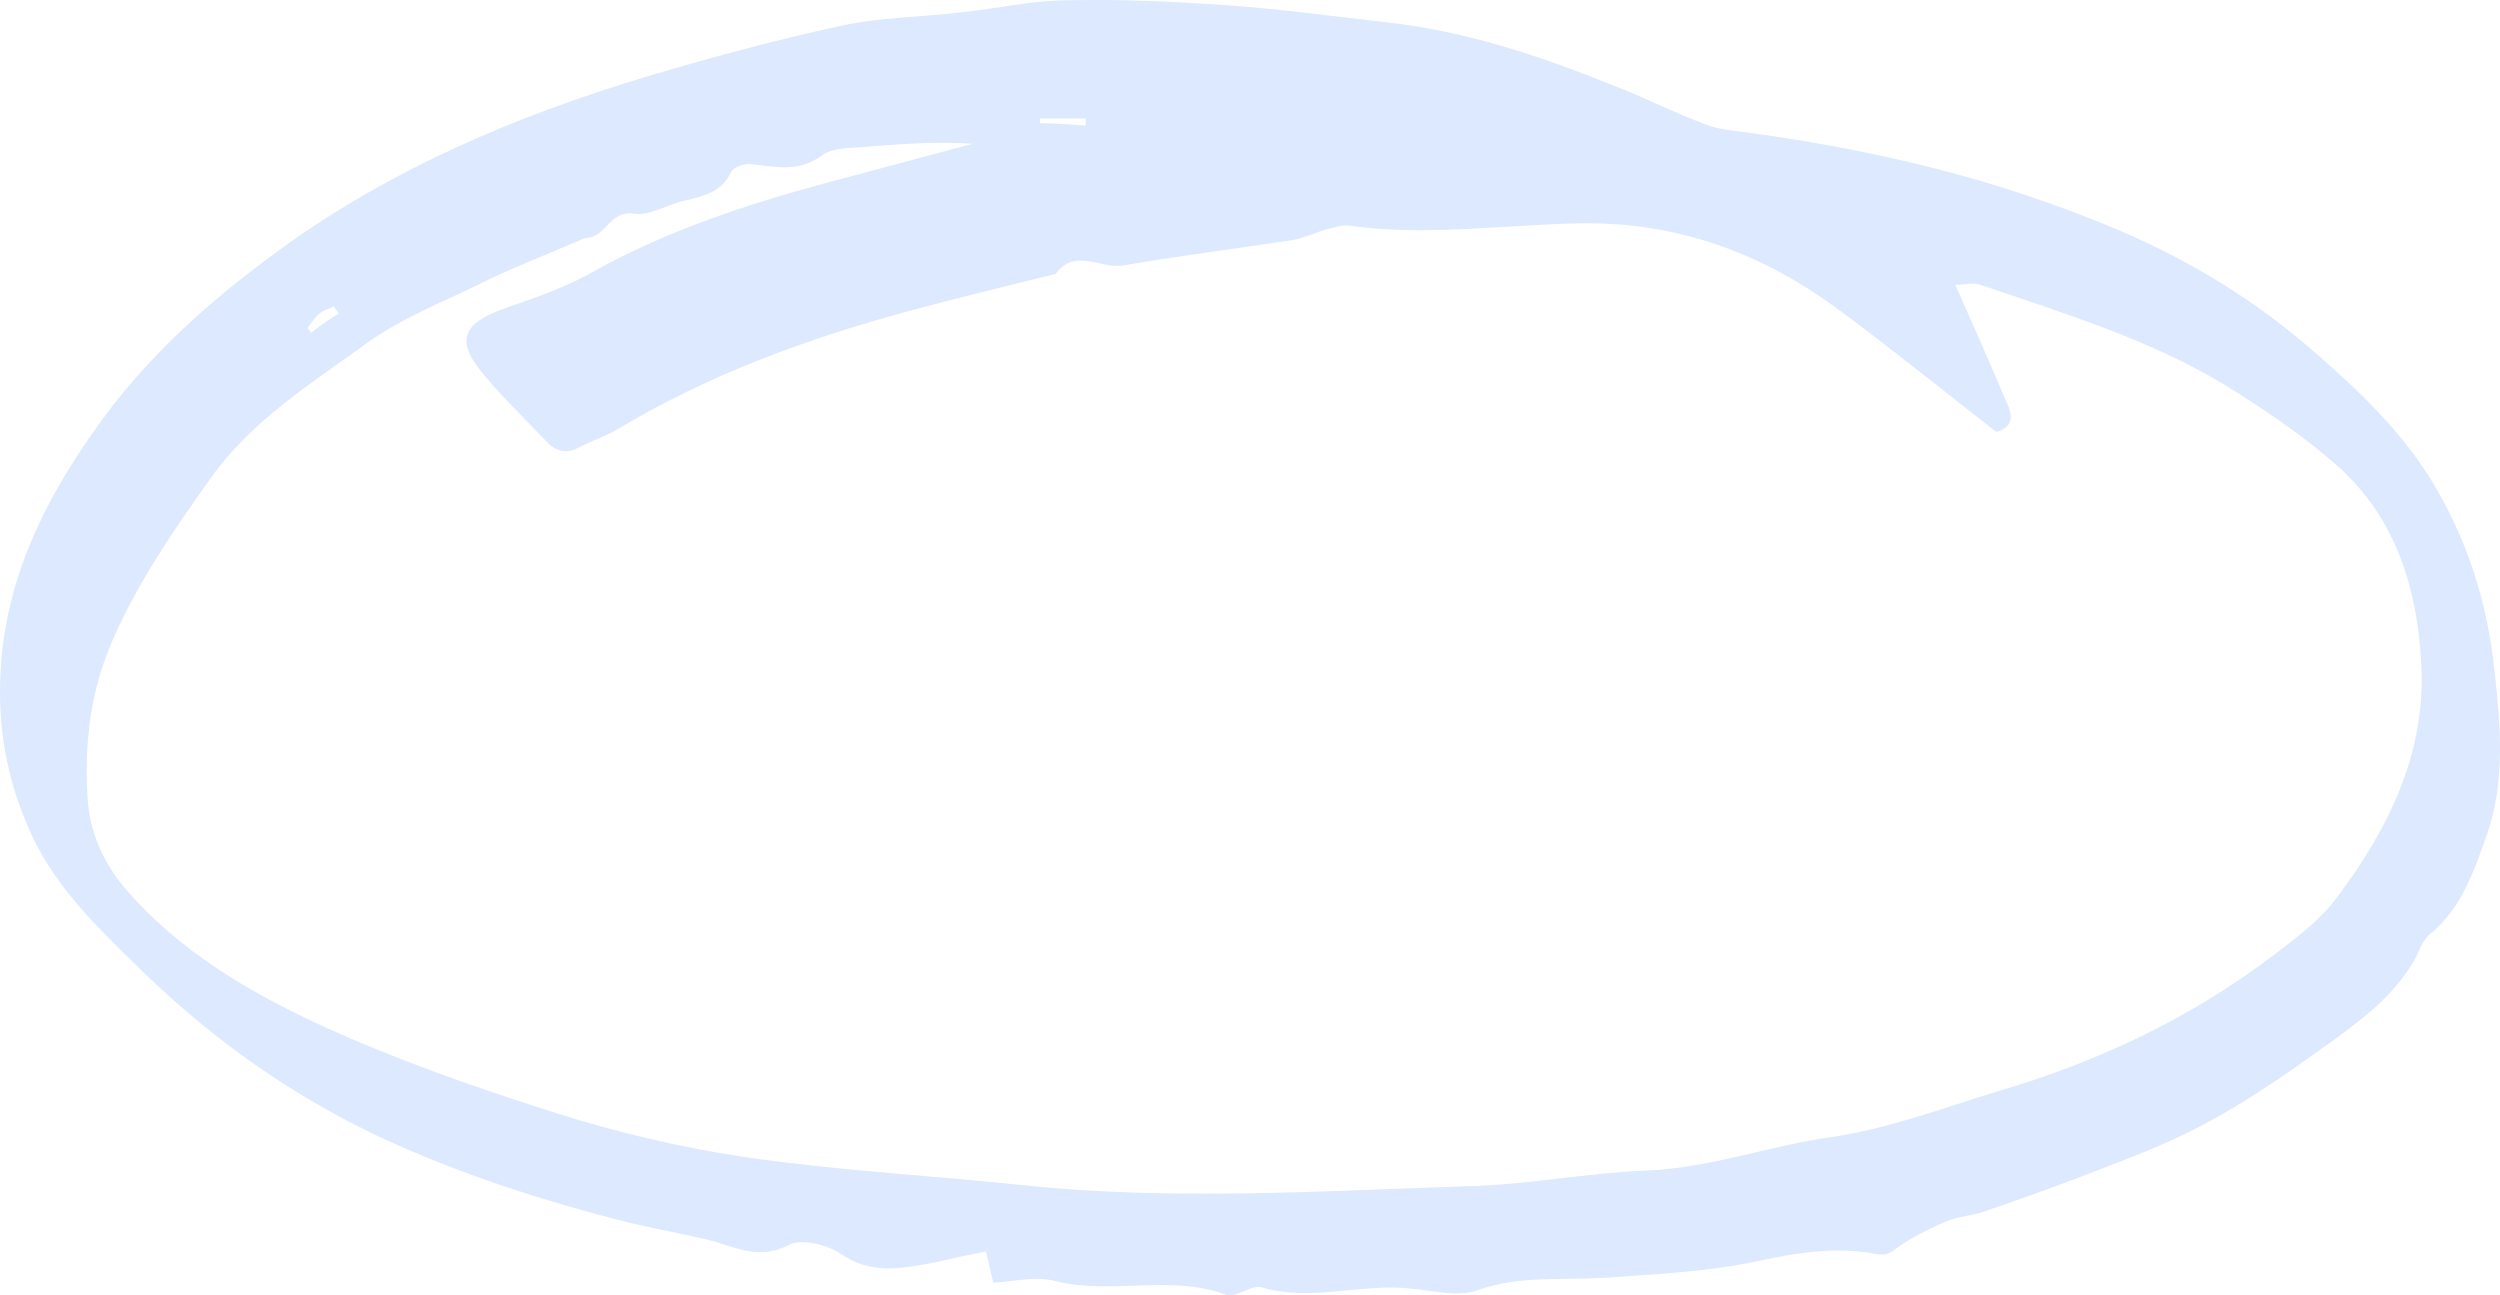 <svg width="193" height="100" viewBox="0 0 193 100" xmlns="http://www.w3.org/2000/svg" xmlns:xlink="http://www.w3.org/1999/xlink" xmlns:figma="http://www.figma.com/figma/ns"><title>Group</title><desc>Created using Figma</desc><use xlink:href="#a" transform="rotate(-90 50 50)" fill="#DCE9FF" style="mix-blend-mode:normal" figma:type="vector"/><defs><path id="a" d="M.976 76.68c.837-.185 1.581-.37 2.419-.556-.28-1.391-.558-2.69-.838-3.894-.465-2.504-1.023-4.915.652-7.326.744-1.112 1.21-3.152.651-4.08-1.21-2.317 0-4.357.465-6.304.465-2.04.838-4.08 1.303-6.027C7.303 41.91 9.35 35.512 12.234 29.3c3.257-6.862 7.444-12.796 12.747-18.266 3.07-3.153 5.955-6.213 9.863-8.252C38.566.927 42.474 0 46.568 0c8.56 0 15.538 3.709 22.145 8.716 4.838 3.801 8.746 8.345 12.282 13.259 6.047 8.437 10.048 17.895 13.026 27.723 1.489 5.007 2.884 10.107 4 15.3.652 2.966.652 6.119 1.024 9.179.28 2.781.93 5.47.93 8.252.094 4.08-.092 8.067-.371 12.146-.28 4.08-.838 8.16-1.303 12.239-.651 6.213-2.605 12.054-4.931 17.803-.838 2.225-1.954 4.358-2.792 6.583-.372.834-.558 1.669-.651 2.503-1.21 9.458-3.257 18.73-6.792 27.631-2.42 6.305-5.77 12.147-10.235 17.246-2.885 3.338-5.955 6.583-9.77 8.994-4.652 2.874-9.584 4.451-14.98 5.007-4.187.464-8.374.834-12.468-.556-2.885-1.02-5.77-1.947-7.816-4.451-.372-.464-1.024-.742-1.675-1.02-2.791-1.483-4.652-3.894-6.42-6.305-2.326-3.245-4.653-6.49-6.513-10.014-1.675-3.059-2.885-6.49-4.187-9.828-.93-2.411-1.768-4.822-2.606-7.232-.279-.835-.372-1.855-.651-2.689-.558-1.298-1.21-2.689-2.047-3.894-.465-.65-.744-.835-.558-1.855.558-3.06.093-6.027-.559-8.994-.837-3.894-1.023-7.974-1.302-12.054-.186-3.245.186-6.397-.93-9.55-.559-1.483-.094-3.338.092-5.099.466-3.895-1.023-7.696.093-11.59.28-.835-.837-2.04-.558-2.782 1.582-4.265 0-8.716 1.024-13.074.465-1.576 0-3.245-.093-4.914zm65.69 77.422c3.256-4.173 6.327-7.974 9.211-11.868 4.466-5.935 6.979-12.518 6.885-20.121-.093-5.934-1.023-11.961-.186-17.895.093-.649-.186-1.298-.279-1.854-.279-.835-.651-1.669-.837-2.597-.651-4.357-1.21-8.715-1.954-13.073-.28-1.762 1.395-3.709-.651-5.193-.93-3.801-1.861-7.603-2.885-11.404-2.14-7.881-4.931-15.484-9.118-22.438-.559-.928-.838-1.948-1.396-2.968-.558-1.02-.28-1.854.558-2.596 1.675-1.576 3.257-3.245 4.932-4.636 2.698-2.318 4-1.854 5.21 1.391.838 2.41 1.675 4.914 2.978 7.14 3.07 5.563 5.024 11.497 6.699 17.616 1.023 3.802 2.047 7.696 3.07 11.498.186-2.596 0-5.193-.186-7.696-.186-1.39 0-3.06-.744-3.987-1.303-1.854-.837-3.523-.651-5.378.093-.463-.186-1.39-.559-1.576-1.581-.742-1.86-2.04-2.233-3.523-.279-1.391-1.21-2.782-1.023-3.987.279-1.855-1.675-2.133-1.861-3.524 0-.185-.093-.463-.186-.649-1.117-2.596-2.14-5.285-3.443-7.881-1.396-2.874-2.605-5.934-4.466-8.53-3.164-4.358-5.955-8.902-10.514-12.147-3.908-2.781-7.816-5.47-12.19-7.418-4.093-1.854-8.28-2.318-12.56-2.04-2.605.186-4.932 1.206-7.072 3.06-4.652 4.08-7.722 9.273-10.235 14.65-2.698 5.842-4.838 11.961-6.792 18.08-1.582 4.915-2.791 10.015-3.536 15.114-1.023 7.047-1.395 14.094-2.14 21.233-1.21 11.405-.465 22.902-.093 34.307.093 4.543 1.024 9.179 1.21 13.815.186 5.007 1.954 9.643 2.605 14.465.651 4.358 2.233 8.53 3.536 12.795 2.233 7.603 5.583 14.743 10.42 21.141 1.397 1.854 2.792 3.708 4.56 5.007 5.304 3.987 11.166 6.861 17.958 6.49 5.769-.278 11.258-1.947 15.26-6.398 2.14-2.41 4-5.099 5.768-7.881 3.908-6.12 5.955-12.981 8.281-19.749.186-.557 0-1.206 0-1.948-3.163 1.391-6.048 2.689-8.932 3.895-1.117.556-2.047.649-2.42-.742zM90.299 83.82h.558v-3.524h-.372c0 1.205-.093 2.41-.186 3.524zM75.784 26.147c.186-.092.372-.278.558-.37-.186-.372-.279-.835-.558-1.113-.28-.371-.744-.65-1.117-.928-.093.093-.186.186-.372.279.559.649 1.024 1.39 1.489 2.132z"/></defs></svg>